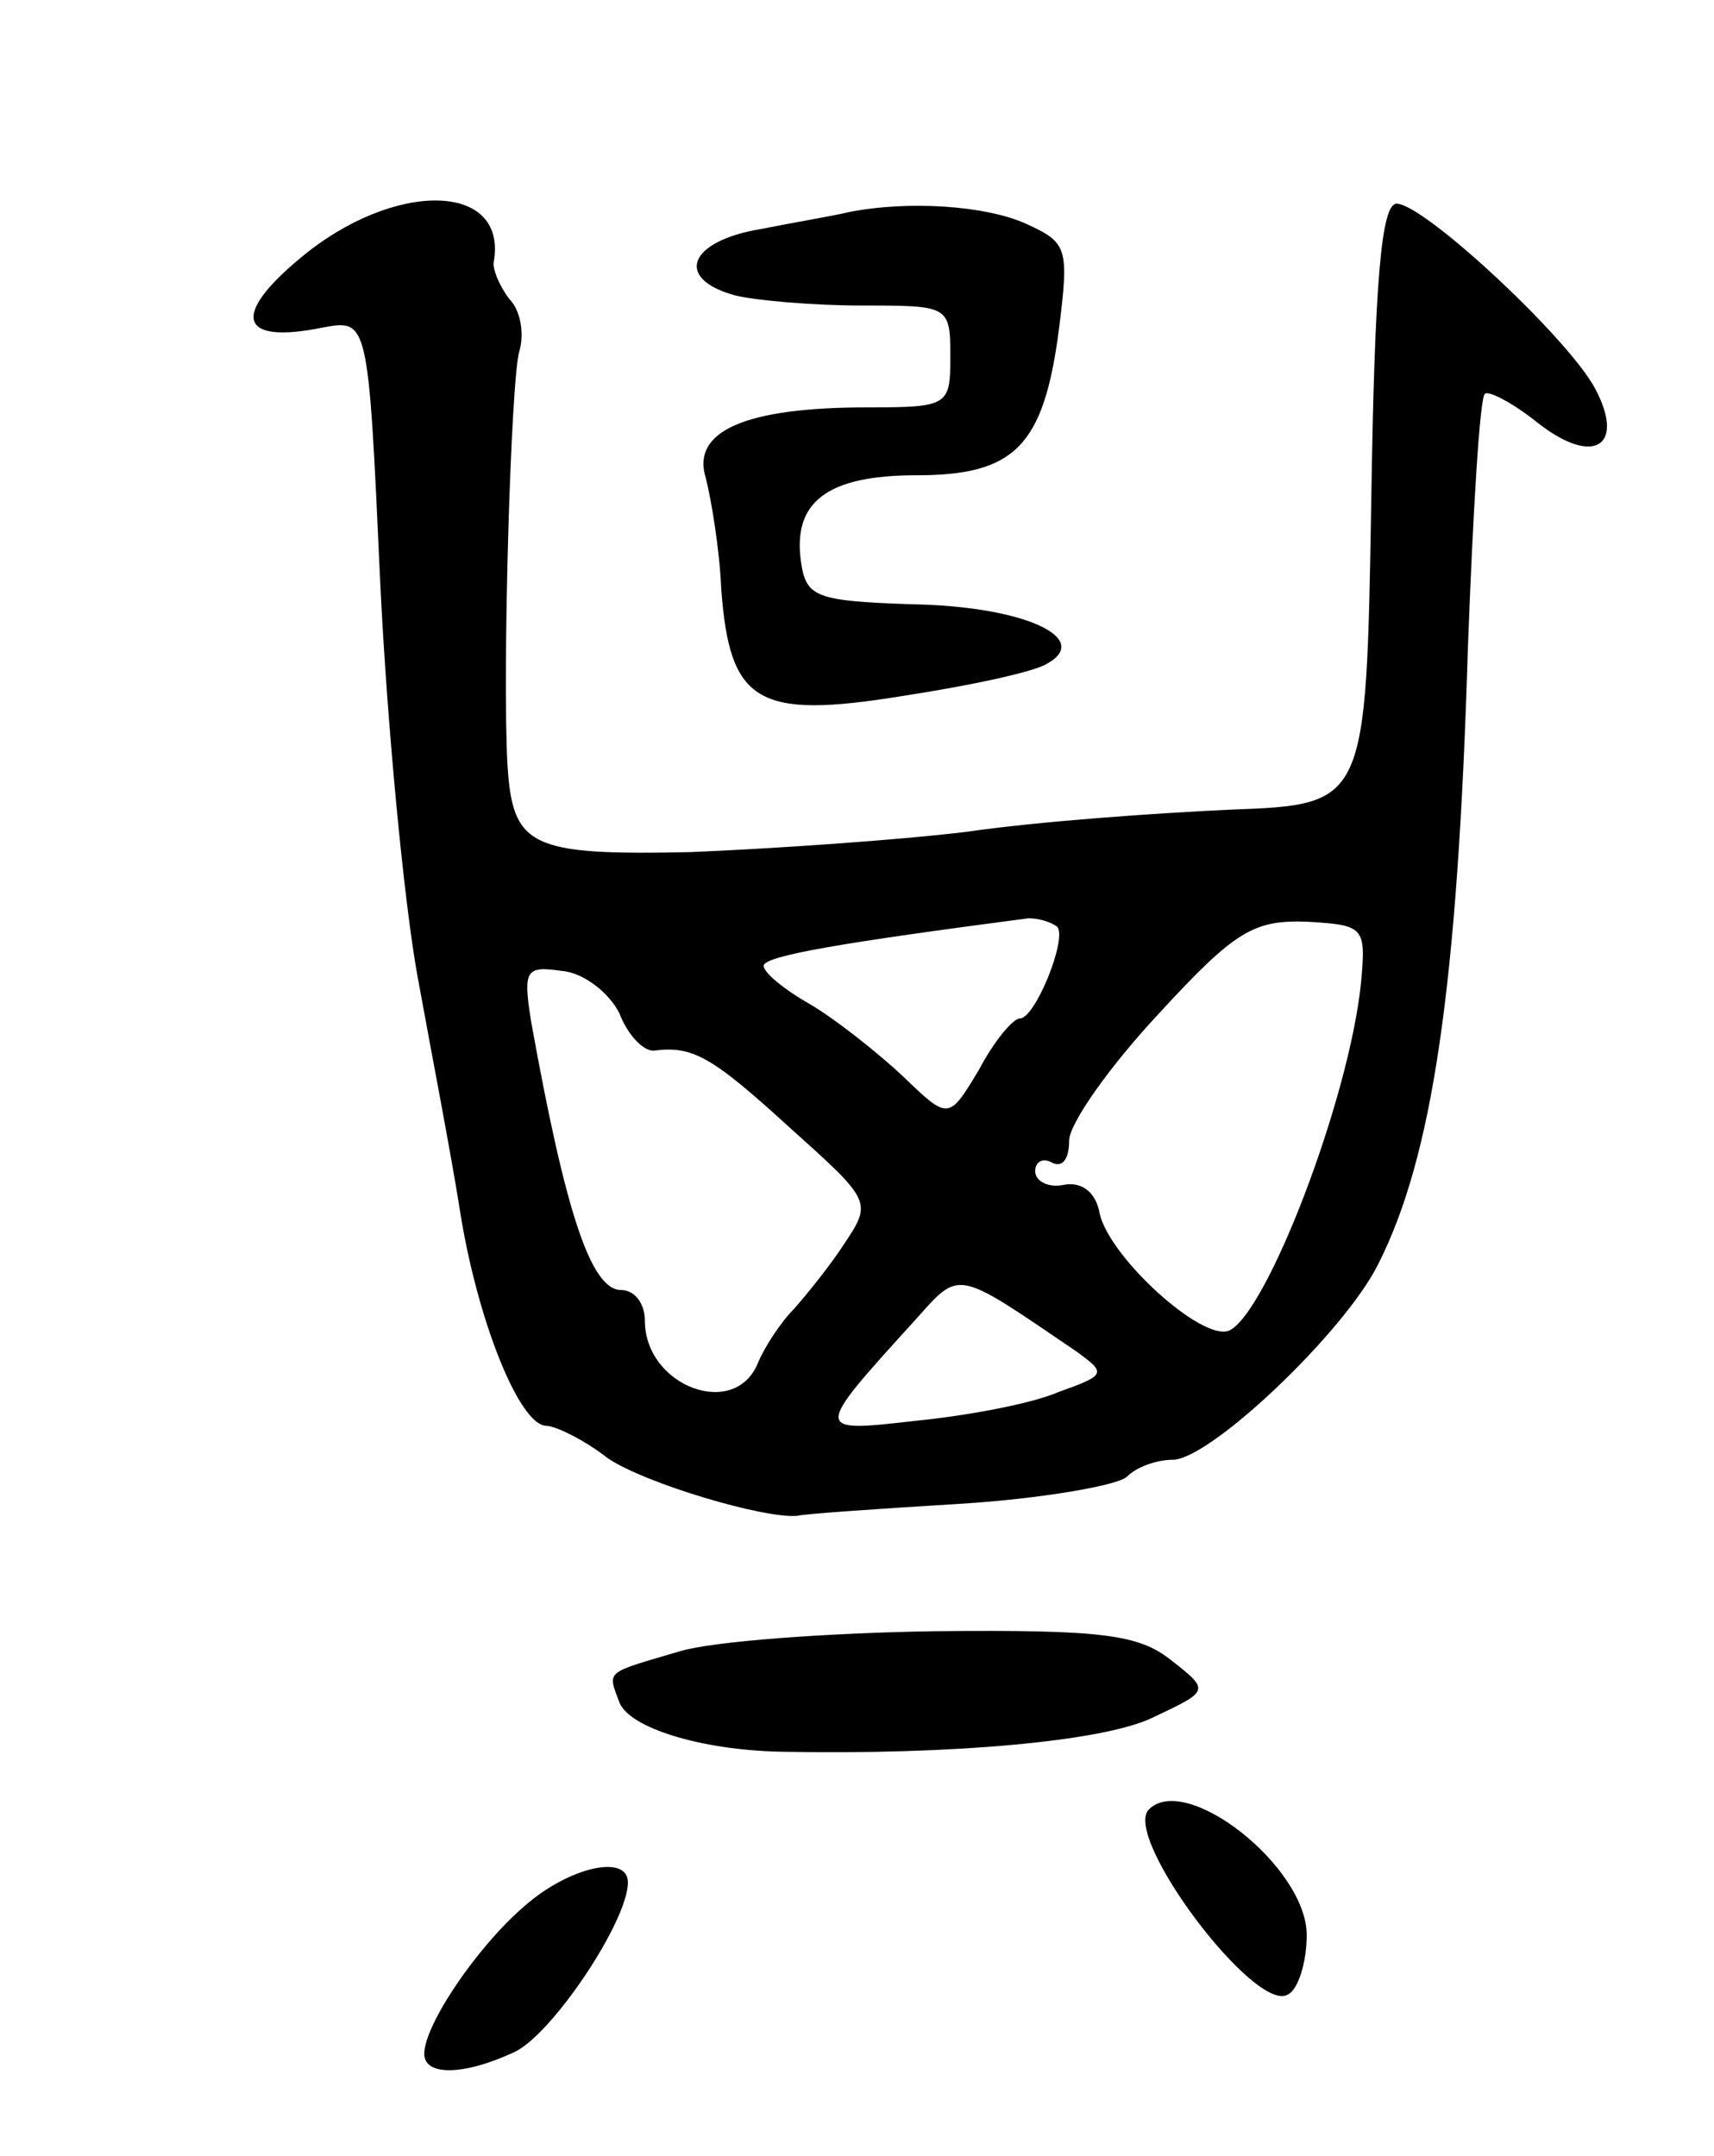 <svg version="1.0" xmlns="http://www.w3.org/2000/svg"
 width="101pt" height="127pt" viewBox="0 0 101 127"
 preserveAspectRatio="xMidYMid meet">
<g transform="translate(0,127) scale(0.1,-0.1)"
fill="#000000" stroke="none">
<path d="M177 1118 c-41 -34 -36 -51 13 -41 27 5 27 5 34 -149 4 -84 14 -189
22 -233 8 -44 20 -106 25 -138 10 -64 35 -127 51 -127 5 0 22 -8 36 -19 22
-15 93 -36 112 -34 3 1 45 4 95 7 49 3 94 11 99 16 6 6 18 10 27 10 22 0 101
75 121 115 32 63 47 163 53 364 3 80 7 147 10 149 2 2 16 -5 31 -17 33 -26 52
-14 34 20 -16 30 -101 109 -117 109 -9 0 -13 -45 -15 -177 -3 -177 -3 -177
-83 -180 -44 -2 -114 -7 -155 -13 -41 -5 -115 -10 -163 -12 -95 -2 -105 3
-108 52 -3 55 2 226 7 243 3 10 1 24 -6 31 -6 8 -10 18 -9 22 8 47 -59 48
-114 2z m446 -394 c6 -7 -13 -54 -22 -54 -4 0 -15 -13 -24 -30 -18 -30 -18
-30 -45 -4 -15 14 -39 33 -54 42 -16 9 -28 19 -28 23 0 6 49 14 156 28 6 0 13
-2 17 -5z m179 -33 c-7 -69 -56 -196 -78 -205 -16 -6 -70 43 -76 69 -2 12 -10
19 -21 17 -9 -2 -17 2 -17 8 0 6 5 8 10 5 6 -3 10 2 10 13 0 10 24 44 53 75
45 49 56 55 87 54 34 -2 35 -3 32 -36z m-437 -18 c5 -13 14 -22 20 -22 23 3
34 -3 80 -45 48 -43 49 -44 33 -68 -9 -14 -23 -31 -30 -39 -8 -8 -17 -22 -21
-31 -13 -35 -67 -15 -67 24 0 10 -6 18 -14 18 -18 0 -33 47 -53 158 -5 31 -3
33 18 30 13 -1 28 -13 34 -25z m269 -199 c18 -13 18 -14 -10 -24 -16 -7 -54
-14 -84 -17 -61 -7 -61 -7 -1 59 27 30 23 31 95 -18z"/>
<path d="M500 1145 c-8 -2 -32 -6 -52 -10 -42 -7 -51 -29 -15 -39 12 -3 46 -6
75 -6 51 0 52 0 52 -30 0 -29 -1 -30 -49 -30 -72 0 -104 -14 -95 -42 3 -12 8
-41 9 -65 5 -67 21 -77 107 -63 39 6 77 14 85 19 27 15 -14 34 -80 35 -56 2
-62 4 -65 25 -5 35 15 51 68 51 58 0 75 17 84 86 6 48 5 51 -19 62 -24 11 -70
14 -105 7z"/>
<path d="M400 297 c-44 -13 -42 -11 -35 -30 6 -15 48 -28 95 -29 100 -2 190 6
219 20 34 16 34 16 11 34 -19 15 -40 18 -139 17 -64 -1 -132 -6 -151 -12z"/>
<path d="M677 204 c-16 -16 63 -121 82 -109 6 3 11 19 11 35 0 40 -71 96 -93
74z"/>
<path d="M309 147 c-28 -24 -59 -70 -59 -87 0 -13 23 -13 53 1 22 10 67 77 67
100 0 17 -35 9 -61 -14z"/>
</g>
</svg>
